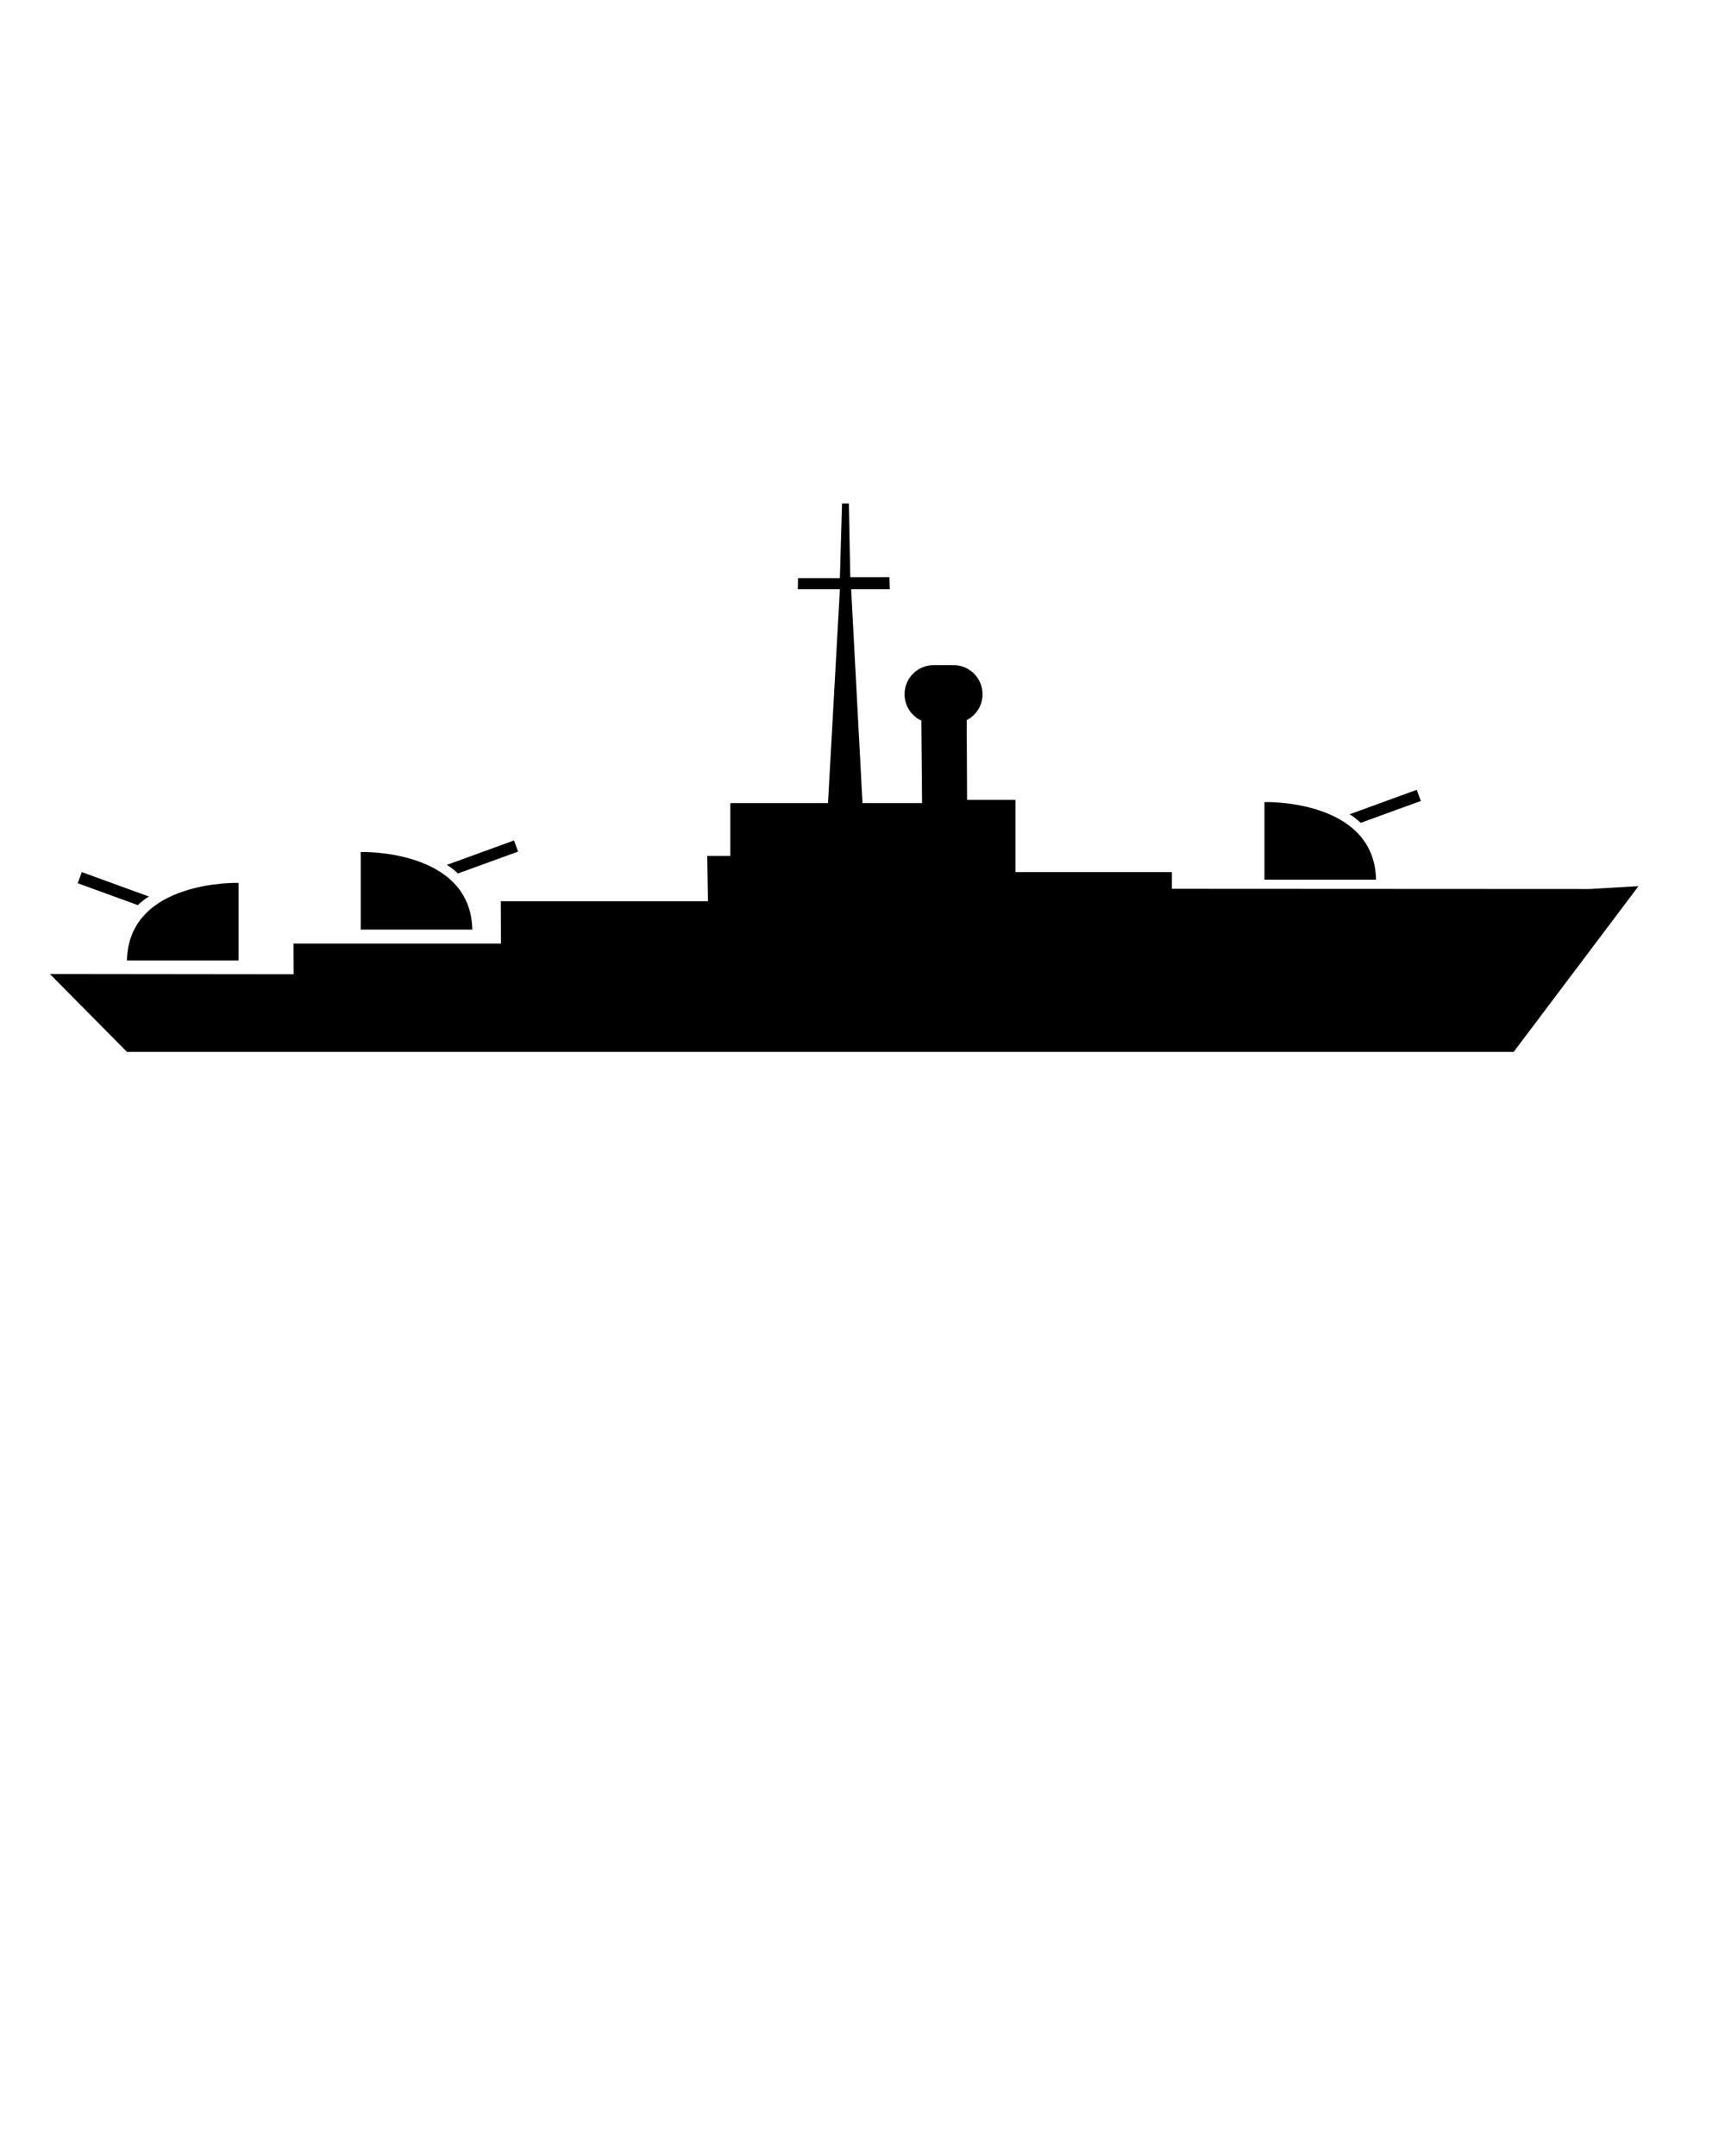<svg xmlns="http://www.w3.org/2000/svg" xmlns:xlink="http://www.w3.org/1999/xlink" version="1.1" x="0px" y="0px" viewBox="0 0 100 125" enable-background="new 0 0 100 100" xml:space="preserve"><path fill="#000000" stroke="#ED1C24" stroke-width="0.5" stroke-miterlimit="10" d="M92.167,51.542"/><path fill="#000000" stroke="#ED1C24" stroke-width="0.5" stroke-miterlimit="10" d="M17.016,54.703"/><path fill="#000000" stroke="#ED1C24" stroke-width="0.5" stroke-miterlimit="10" d="M48.921,46.5"/><path fill="#000000" stroke="#ED1C24" stroke-width="0.5" stroke-miterlimit="10" d="M42.338,46.562"/><path d="M4.375,60.986"/><path d="M7.359,60.986l-4.469-4.518l14.131,0.016l-0.006-1.781h12.026l-0.01-2.453h12.01L41,49.625h1.338v-3.062H48l0.689-12.401  H46.25l0.012-0.643h2.426l0.125-4.331h0.396l0.083,4.274h2.271l0.021,0.7h-2.242L50,46.562h3.453l-0.041-4.782  c-0.576-0.269-0.975-0.853-0.975-1.53l0,0c0-0.932,0.756-1.688,1.688-1.688h1.146c0.932,0,1.688,0.755,1.688,1.688l0,0  c0,0.654-0.373,1.222-0.918,1.501l0.021,4.624h2.804v4.188h9.071v0.968l24.229,0.012l2.82-0.167l-7.237,9.611"/><path d="M7.359,55.688h6.469v-4.5C13.828,51.188,7.453,51.001,7.359,55.688z"/><path d="M27.38,53.896h-6.469v-4.5C20.912,49.396,27.287,49.209,27.38,53.896z"/><path d="M79.771,51h-6.469v-4.5C73.302,46.5,79.677,46.313,79.771,51z"/><path d="M8.635,51.979L4.74,50.562l-0.235,0.646l3.486,1.269C7.99,52.477,8.294,52.175,8.635,51.979z"/><path d="M25.903,50.145l3.896-1.418l0.235,0.646l-3.486,1.269C26.548,50.642,26.244,50.34,25.903,50.145z"/><path d="M78.236,47.21l3.896-1.418l0.235,0.646l-3.486,1.269C78.881,47.708,78.577,47.406,78.236,47.21z"/></svg>